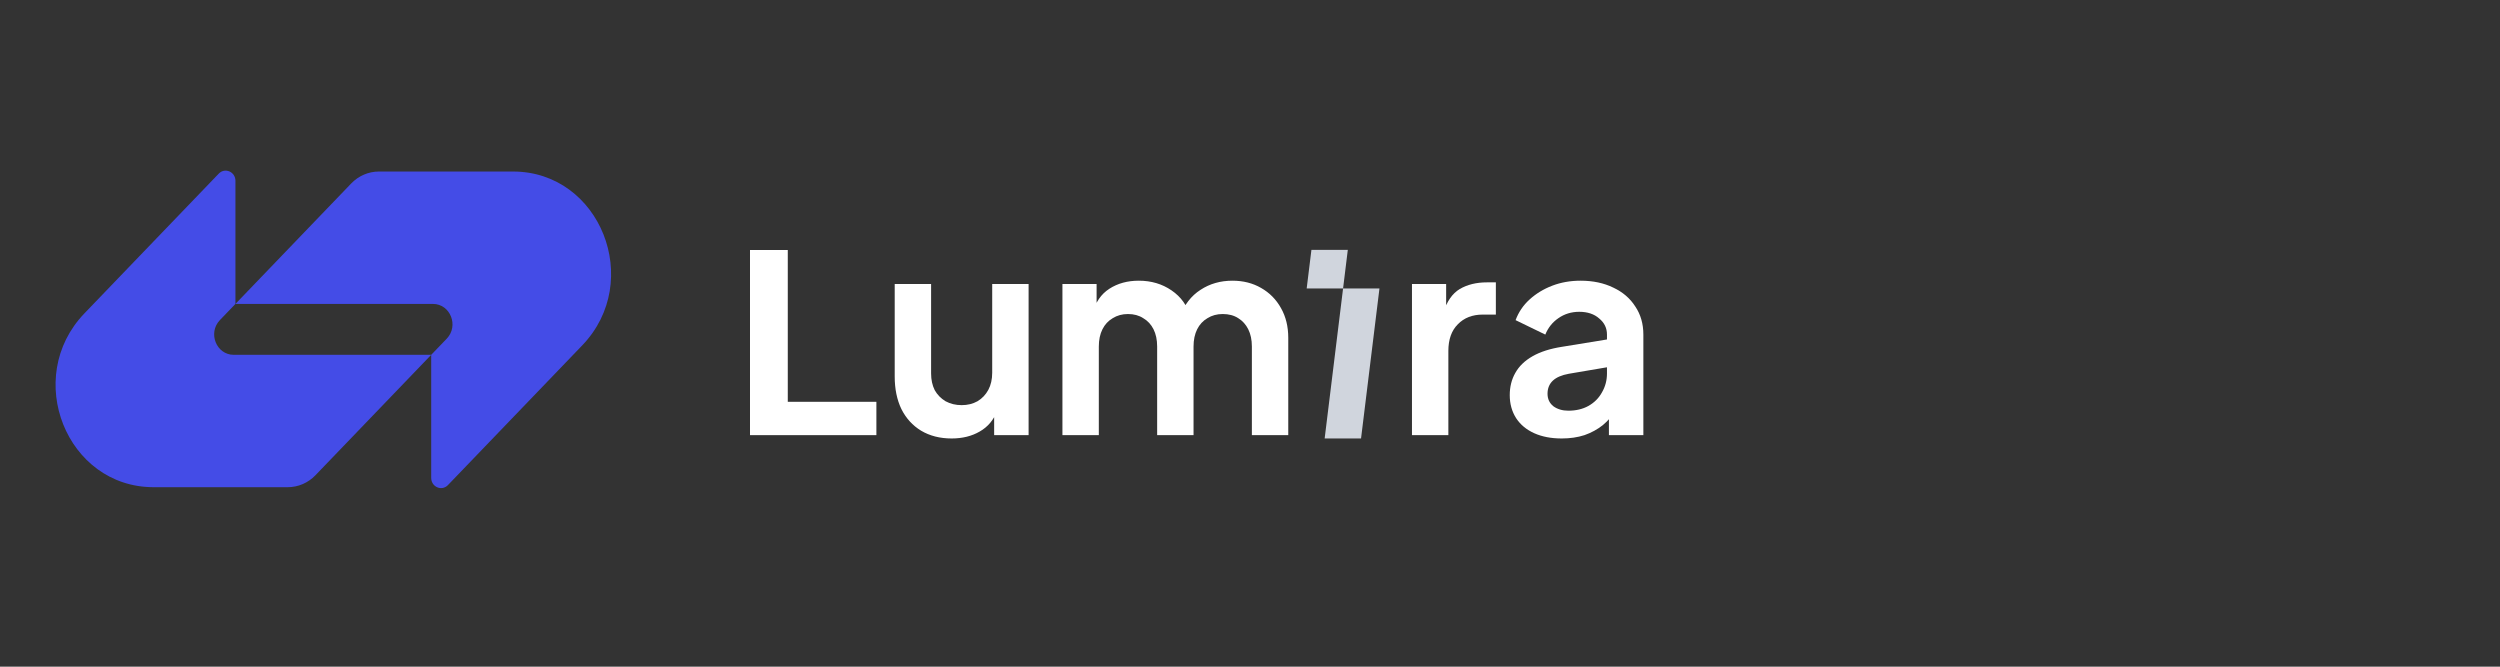 <svg width="180" height="48" viewBox="0 0 180 48" fill="none" xmlns="http://www.w3.org/2000/svg">
<rect x="0" y="0" width="180" height="48" fill="#333333" stroke="none"/>
<g clip-path="url(#clip0_4125_20003)">
<path d="M36.939 12.35C43.217 12.351 46.361 20.247 41.922 24.866L32.251 34.927C31.807 35.389 31.048 35.062 31.047 34.409V25.547L32.165 24.385C33.053 23.461 32.424 21.882 31.169 21.882H16.952L25.288 13.209C25.817 12.659 26.535 12.35 27.283 12.35H36.939Z" fill="#444CE7"/>
<path d="M15.749 12.502C16.193 12.04 16.952 12.367 16.952 13.02V21.882L15.834 23.045C14.947 23.968 15.576 25.547 16.831 25.547H31.047L22.711 34.22C22.182 34.77 21.465 35.078 20.717 35.078H11.061C4.783 35.078 1.639 27.182 6.078 22.563L15.749 12.502Z" fill="#444CE7"/>
</g>
<path d="M54 31.33V18H56.72V28.93H63.1V31.33H54Z" fill="white"/>
<path d="M68.519 31.57C67.679 31.57 66.946 31.383 66.319 31.01C65.706 30.637 65.233 30.117 64.899 29.45C64.579 28.783 64.419 28.003 64.419 27.11V20.45H67.039V26.89C67.039 27.343 67.126 27.743 67.299 28.09C67.486 28.423 67.746 28.69 68.079 28.89C68.426 29.077 68.813 29.17 69.239 29.17C69.666 29.17 70.046 29.077 70.379 28.89C70.713 28.69 70.973 28.417 71.159 28.07C71.346 27.723 71.439 27.31 71.439 26.83V20.45H74.059V31.33H71.579V29.19L71.799 29.57C71.546 30.237 71.126 30.737 70.539 31.07C69.966 31.403 69.293 31.57 68.519 31.57Z" fill="white"/>
<path d="M76.495 31.33V20.45H78.955V22.97L78.675 22.55C78.875 21.763 79.275 21.177 79.875 20.79C80.475 20.403 81.181 20.21 81.995 20.21C82.888 20.21 83.675 20.443 84.355 20.91C85.035 21.377 85.475 21.99 85.675 22.75L84.935 22.81C85.268 21.943 85.768 21.297 86.435 20.87C87.102 20.43 87.868 20.21 88.735 20.21C89.508 20.21 90.195 20.383 90.795 20.73C91.408 21.077 91.888 21.563 92.235 22.19C92.582 22.803 92.755 23.517 92.755 24.33V31.33H90.135V24.95C90.135 24.47 90.048 24.057 89.875 23.71C89.701 23.363 89.462 23.097 89.155 22.91C88.848 22.71 88.475 22.61 88.035 22.61C87.621 22.61 87.255 22.71 86.935 22.91C86.615 23.097 86.368 23.363 86.195 23.71C86.022 24.057 85.935 24.47 85.935 24.95V31.33H83.315V24.95C83.315 24.47 83.228 24.057 83.055 23.71C82.882 23.363 82.635 23.097 82.315 22.91C82.008 22.71 81.641 22.61 81.215 22.61C80.802 22.61 80.435 22.71 80.115 22.91C79.795 23.097 79.548 23.363 79.375 23.71C79.201 24.057 79.115 24.47 79.115 24.95V31.33H76.495Z" fill="white"/>
<path d="M95.375 31.57L96.701 20.771H99.321L97.995 31.57H95.375ZM94.081 20.771L94.422 17.992H97.042L96.701 20.771L94.081 20.771Z" fill="#D0D5DD"/>
<path d="M101.662 31.33V20.45H104.122V22.87L103.922 22.51C104.175 21.697 104.569 21.13 105.102 20.81C105.649 20.49 106.302 20.33 107.062 20.33H107.702V22.65H106.762C106.015 22.65 105.415 22.883 104.962 23.35C104.509 23.803 104.282 24.443 104.282 25.27V31.33H101.662Z" fill="white"/>
<path d="M112.442 31.57C111.682 31.57 111.022 31.443 110.462 31.19C109.902 30.937 109.469 30.577 109.162 30.11C108.856 29.63 108.702 29.077 108.702 28.45C108.702 27.85 108.836 27.317 109.102 26.85C109.369 26.37 109.782 25.97 110.342 25.65C110.902 25.33 111.609 25.103 112.462 24.97L116.022 24.39V26.39L112.962 26.91C112.442 27.003 112.056 27.17 111.802 27.41C111.549 27.65 111.422 27.963 111.422 28.35C111.422 28.723 111.562 29.023 111.842 29.25C112.136 29.463 112.496 29.57 112.922 29.57C113.469 29.57 113.949 29.457 114.362 29.23C114.789 28.99 115.116 28.663 115.342 28.25C115.582 27.837 115.702 27.383 115.702 26.89V24.09C115.702 23.623 115.516 23.237 115.142 22.93C114.782 22.61 114.302 22.45 113.702 22.45C113.142 22.45 112.642 22.603 112.202 22.91C111.776 23.203 111.462 23.597 111.262 24.09L109.122 23.05C109.336 22.477 109.669 21.983 110.122 21.57C110.589 21.143 111.136 20.81 111.762 20.57C112.389 20.33 113.069 20.21 113.802 20.21C114.696 20.21 115.482 20.377 116.162 20.71C116.842 21.03 117.369 21.483 117.742 22.07C118.129 22.643 118.322 23.317 118.322 24.09V31.33H115.842V29.47L116.402 29.43C116.122 29.897 115.789 30.29 115.402 30.61C115.016 30.917 114.576 31.157 114.082 31.33C113.589 31.49 113.042 31.57 112.442 31.57Z" fill="white"/>
<defs>
<clipPath id="clip0_4125_20003">
<rect width="48" height="48" rx="24" fill="white"/>
</clipPath>
</defs>
</svg>
